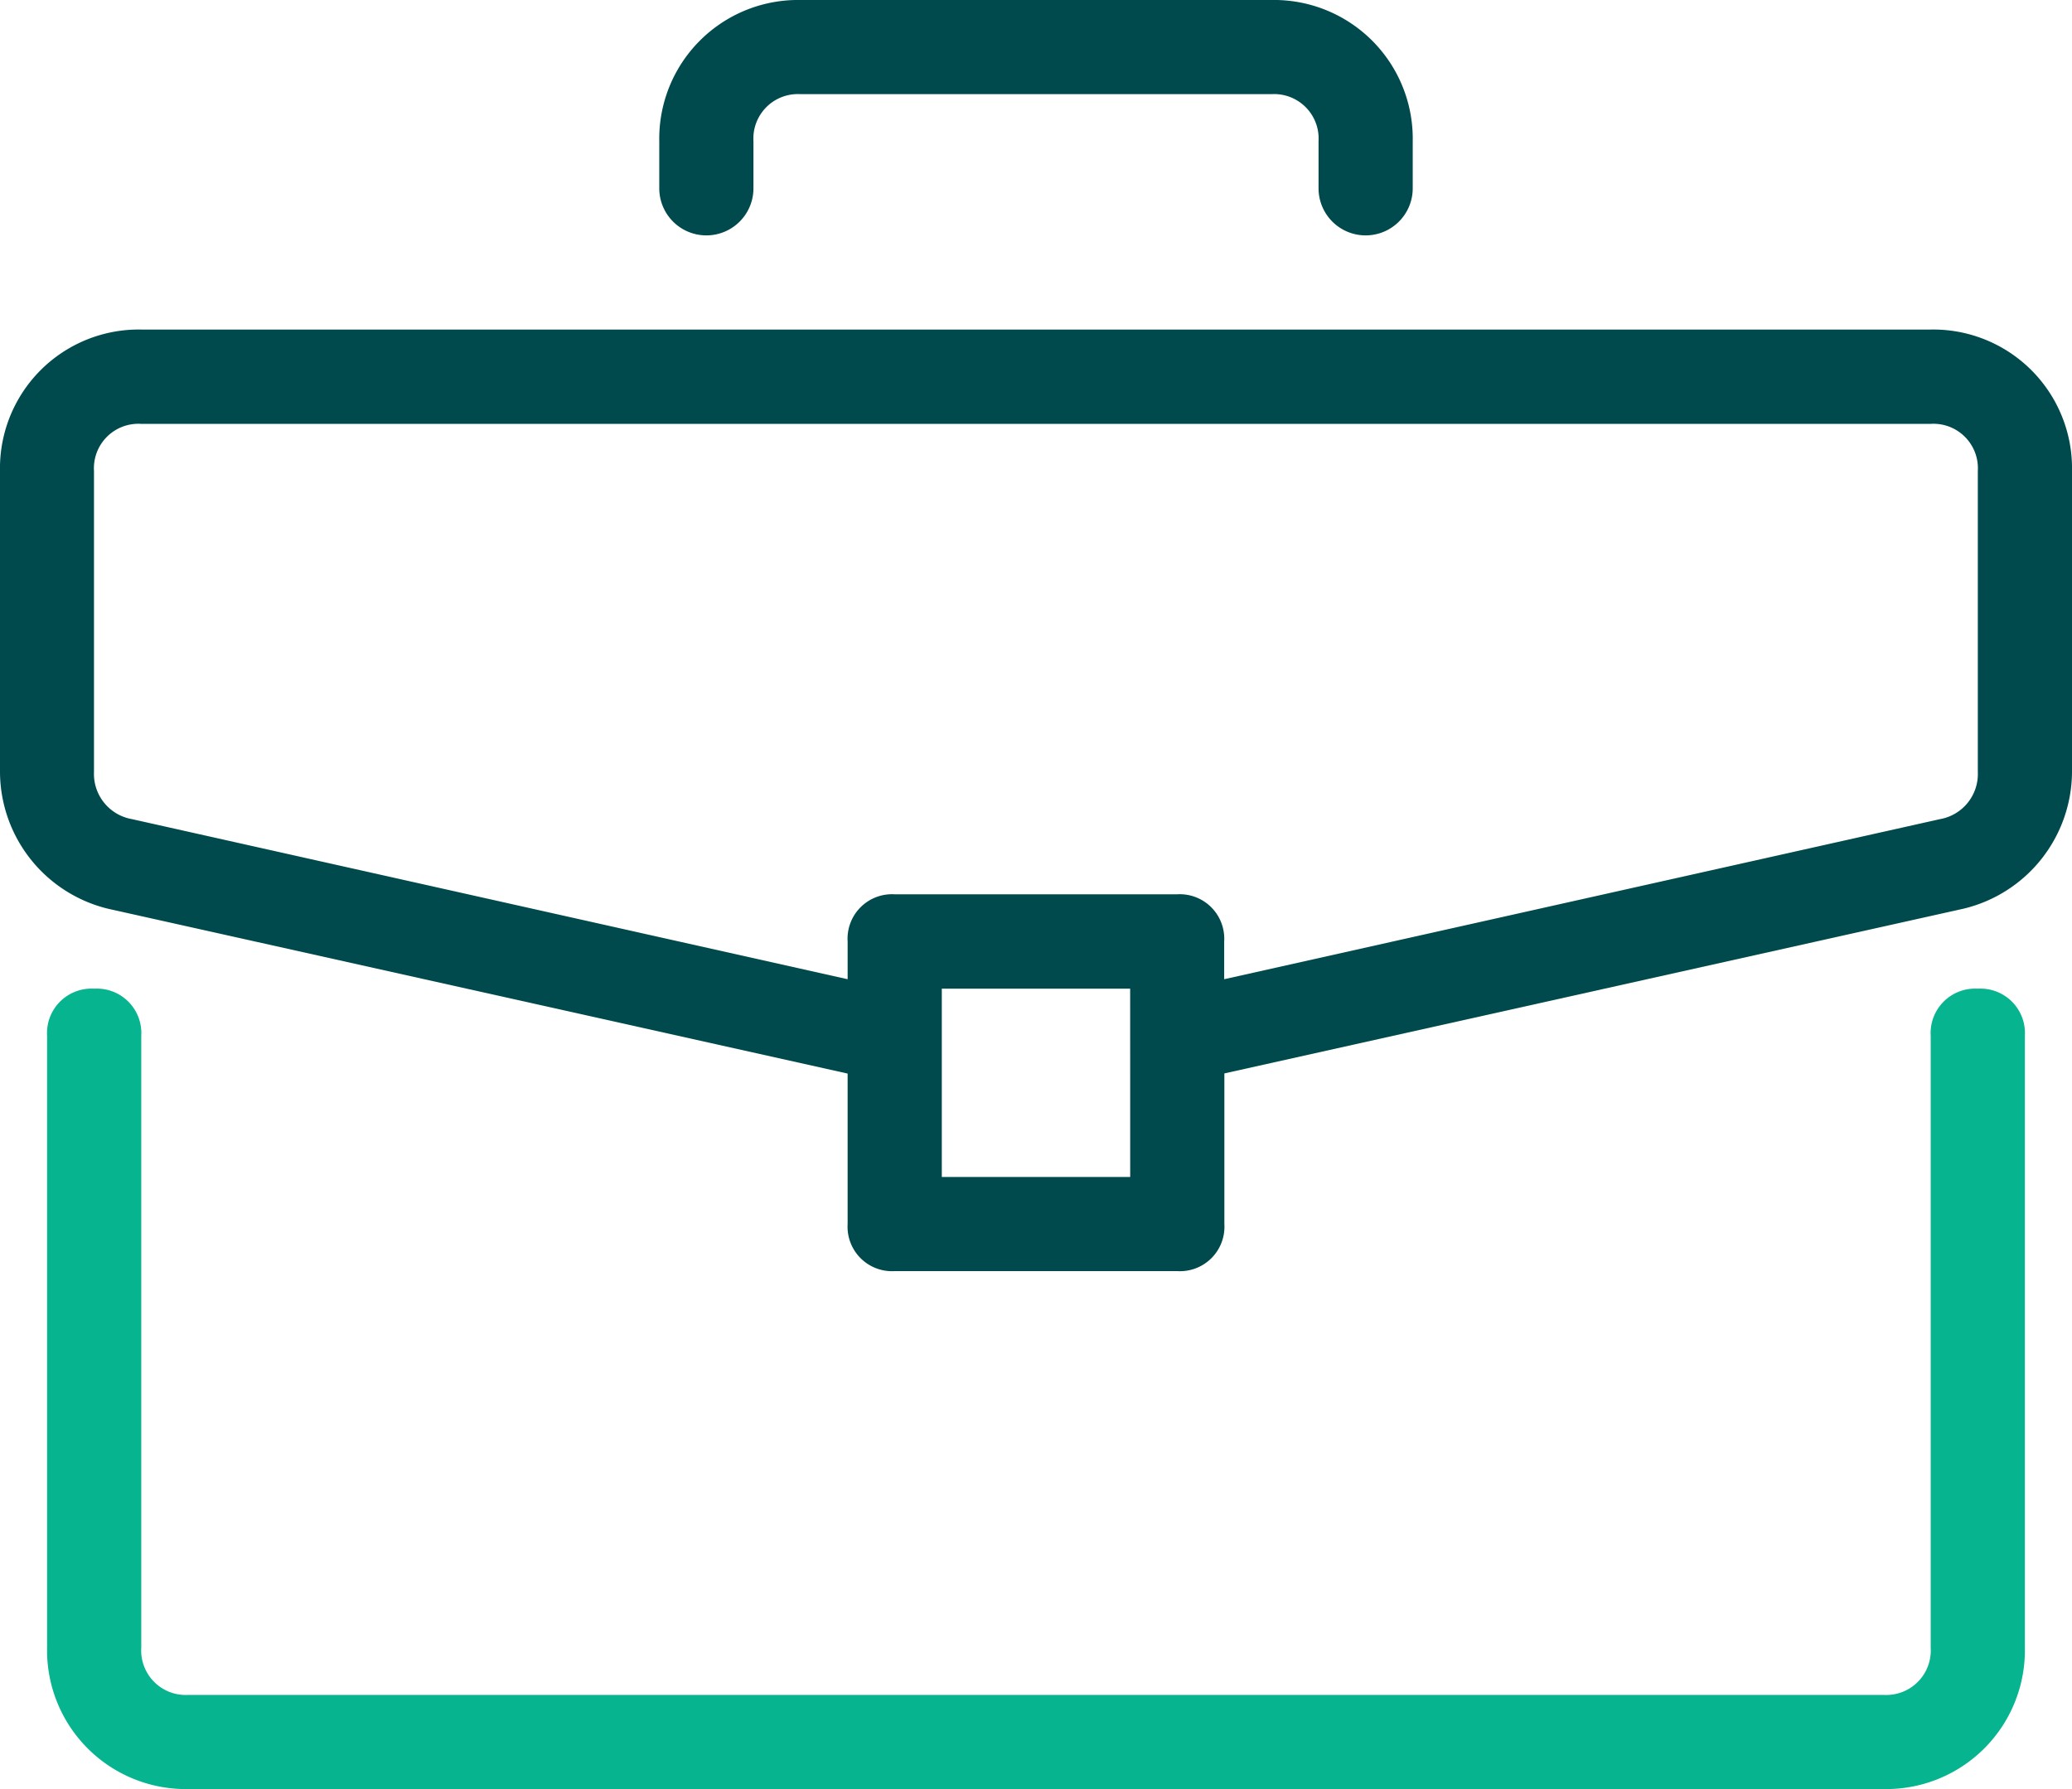 <svg xmlns="http://www.w3.org/2000/svg" width="54.739" height="47.274" viewBox="0 0 54.739 47.274">
  <g id="iconPn001" transform="translate(0 -34.909)">
    <g id="Group_124949" data-name="Group 124949" transform="translate(1.244 61.034)">
      <g id="Group_124948" data-name="Group 124948">
        <path id="Path_124959" data-name="Path 124959" d="M62.643,279.273a1.175,1.175,0,0,0-1.244,1.244V296.69a1.175,1.175,0,0,1-1.244,1.244H15.369a1.175,1.175,0,0,1-1.244-1.244V280.517a1.175,1.175,0,0,0-1.244-1.244,1.175,1.175,0,0,0-1.244,1.244V296.69a3.666,3.666,0,0,0,3.732,3.732H60.155a3.666,3.666,0,0,0,3.732-3.732V280.517A1.175,1.175,0,0,0,62.643,279.273Z" transform="translate(-11.637 -279.273)" fill="#06b490"/>
      </g>
    </g>
    <g id="Group_124951" data-name="Group 124951" transform="translate(0 43.617)">
      <g id="Group_124950" data-name="Group 124950" transform="translate(0 0)">
        <path id="Path_124960" data-name="Path 124960" d="M51.007,116.364H3.732A3.666,3.666,0,0,0,0,120.1v7.962a3.735,3.735,0,0,0,2.861,3.608l19.532,4.354V140a1.175,1.175,0,0,0,1.244,1.244H31.1A1.175,1.175,0,0,0,32.346,140V136.02l19.532-4.354a3.735,3.735,0,0,0,2.861-3.608V120.1A3.666,3.666,0,0,0,51.007,116.364ZM29.858,138.757H24.881v-4.976h4.976Zm22.393-10.7a1.211,1.211,0,0,1-1,1.244l-18.91,4.23v-1a1.175,1.175,0,0,0-1.244-1.244H23.637a1.175,1.175,0,0,0-1.244,1.244v1L3.483,129.3a1.212,1.212,0,0,1-1-1.244V120.1a1.175,1.175,0,0,1,1.244-1.244H51.007a1.175,1.175,0,0,1,1.244,1.244Z" transform="translate(0 -116.364)" fill="#004a4d"/>
      </g>
    </g>
    <g id="Group_124953" data-name="Group 124953" transform="translate(17.417 34.909)">
      <g id="Group_124952" data-name="Group 124952" transform="translate(0 0)">
        <path id="Path_124961" data-name="Path 124961" d="M179.082,34.909H166.641a3.666,3.666,0,0,0-3.732,3.732v1.244a1.244,1.244,0,0,0,2.488,0V38.641a1.175,1.175,0,0,1,1.244-1.244h12.441a1.175,1.175,0,0,1,1.244,1.244v1.244a1.244,1.244,0,0,0,2.488,0V38.641A3.665,3.665,0,0,0,179.082,34.909Z" transform="translate(-162.909 -34.909)" fill="#004a4d"/>
      </g>
    </g>
  </g>
</svg>

